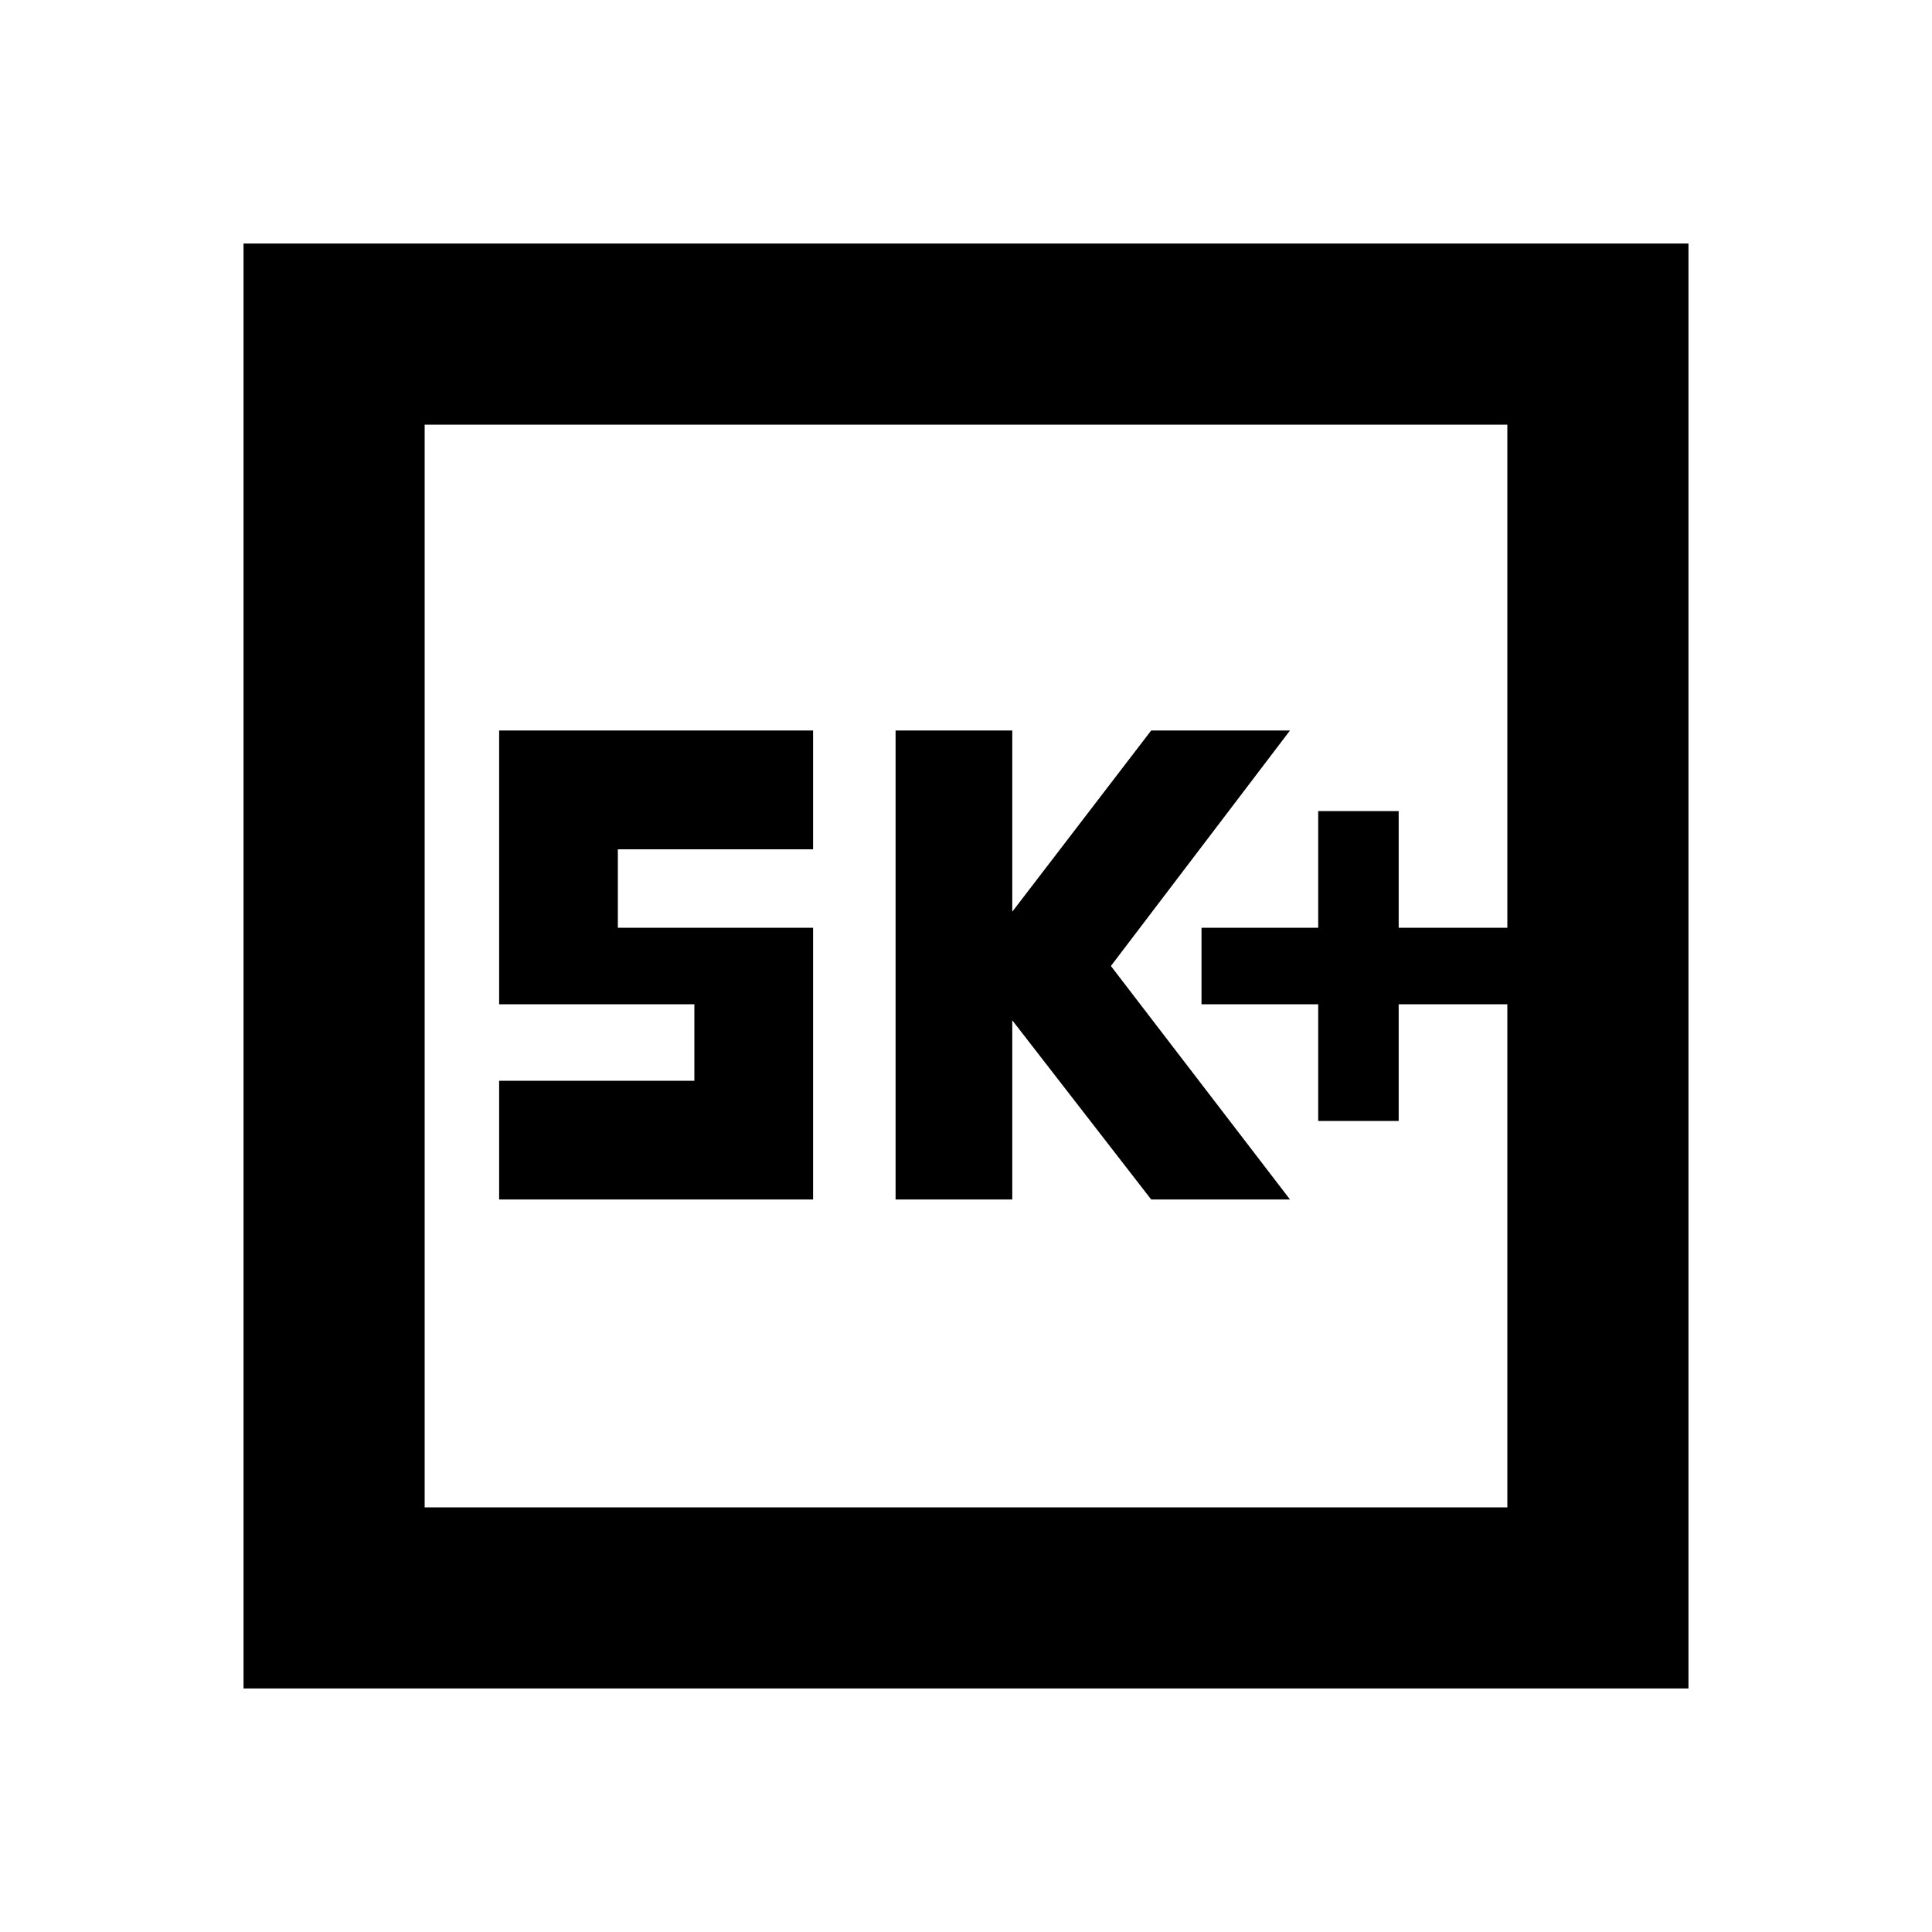 <svg xmlns="http://www.w3.org/2000/svg" height="20" width="20"><path d="M13.646 11.604h.833v-1.208h1.125v-.792h-1.125V8.396h-.833v1.208h-1.208v.792h1.208Zm-4.375.813h1.208v-1.855l1.438 1.855h1.437L11.5 10l1.854-2.438h-1.437l-1.438 1.876V7.562H9.271Zm-4.104 0h3.25V9.604H6.396v-.812h2.021v-1.23h-3.25v2.834h2.021v.792H5.167Zm-2.646 5.062V2.521h14.958v14.958Zm1.875-1.875h11.208V4.396H4.396Zm0 0V4.396v11.208Z"/></svg>